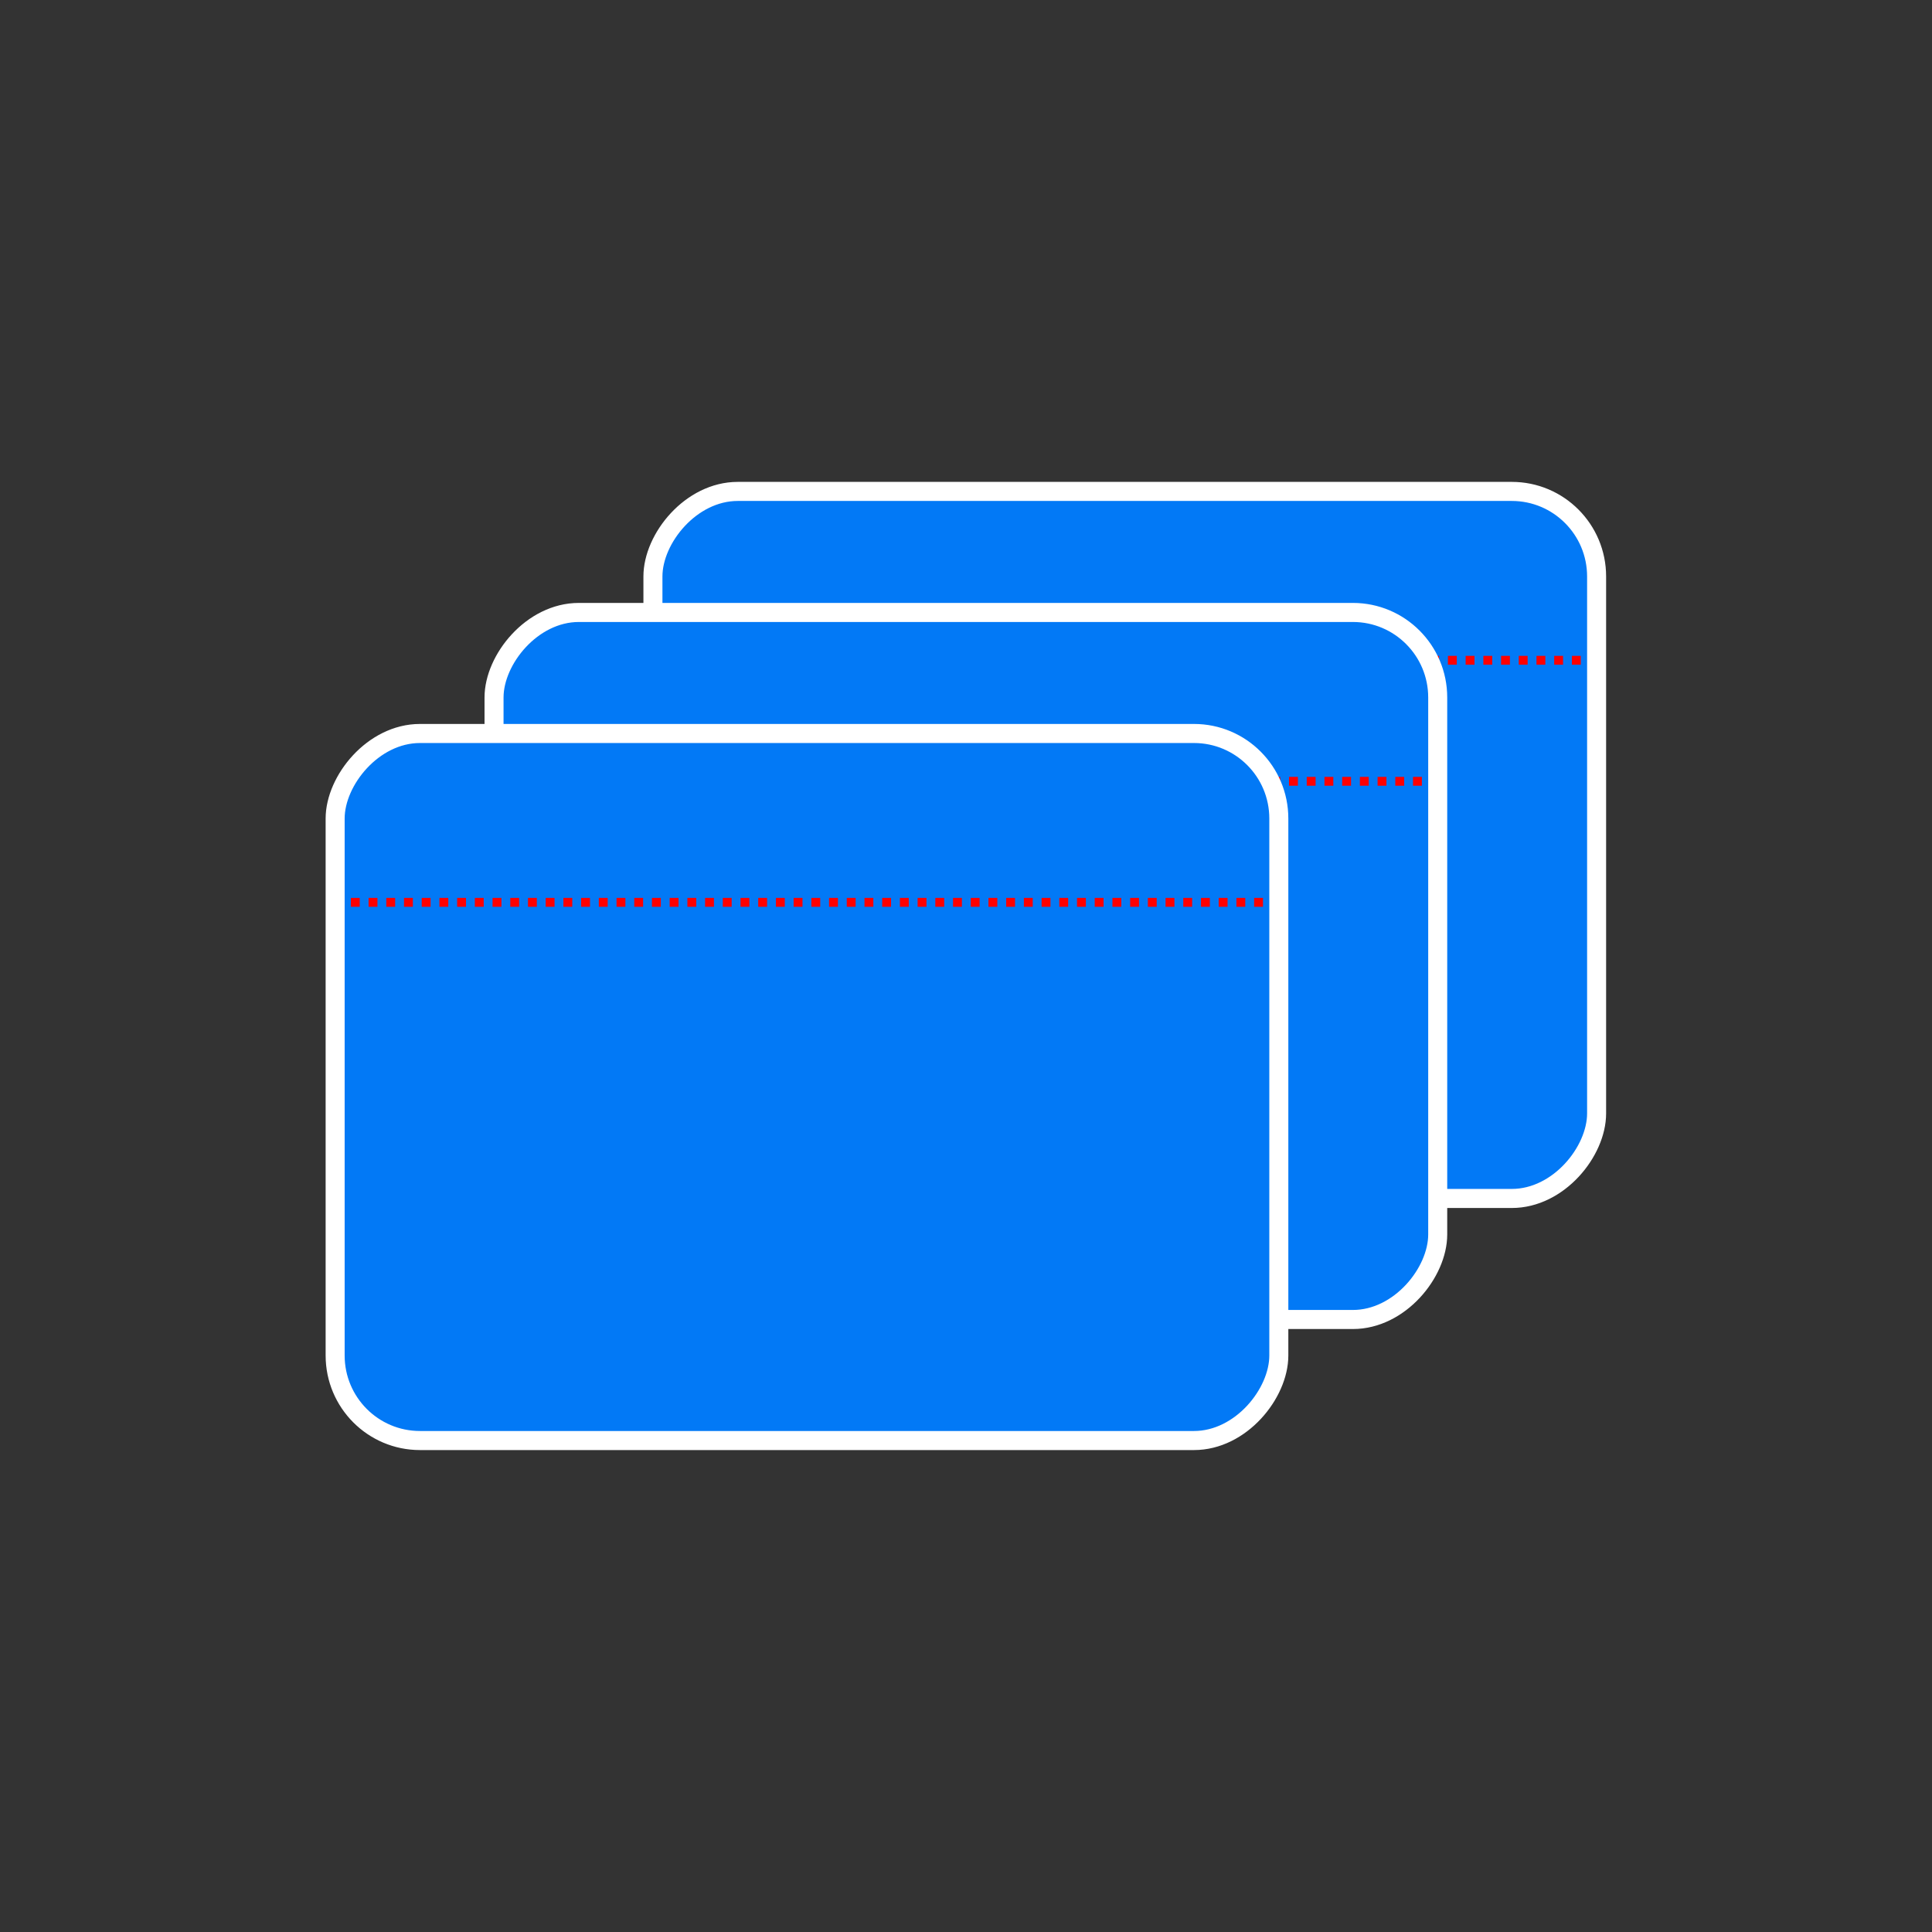 <?xml version="1.0" encoding="UTF-8" standalone="no"?>
<!-- Created with Inkscape (http://www.inkscape.org/) -->

<svg
   xmlns:dc="http://purl.org/dc/elements/1.1/"
   xmlns:cc="http://creativecommons.org/ns#"
   xmlns:rdf="http://www.w3.org/1999/02/22-rdf-syntax-ns#"
   xmlns:svg="http://www.w3.org/2000/svg"
   xmlns="http://www.w3.org/2000/svg"
   xmlns:xlink="http://www.w3.org/1999/xlink"
   xmlns:sodipodi="http://sodipodi.sourceforge.net/DTD/sodipodi-0.dtd"
   xmlns:inkscape="http://www.inkscape.org/namespaces/inkscape"
   width="1024"
   height="1024"
   id="svg2"
   version="1.1"
   inkscape:version="0.48.2 r9819"
   sodipodi:docname="icon.svg"
   inkscape:export-filename="/Users/uq27enym/Documents/Xcode/MyWords/icon.png"
   inkscape:export-xdpi="90"
   inkscape:export-ydpi="90">
  <rect width="100%" height="100%" fill="#333333" stroke="none"/>
  <defs
     id="defs4">
    <linearGradient
       id="linearGradient4062"
       inkscape:collect="always">
      <stop
         id="stop4064"
         offset="0"
         style="stop-color:#6185d6;stop-opacity:1" />
      <stop
         id="stop4066"
         offset="1"
         style="stop-color:#a0c2f6;stop-opacity:1" />
    </linearGradient>
    <linearGradient
       inkscape:collect="always"
       id="linearGradient3918">
      <stop
         style="stop-color:#5e82d2;stop-opacity:1;"
         offset="0"
         id="stop3920" />
      <stop
         style="stop-color:#5e82d2;stop-opacity:0.56"
         offset="1"
         id="stop3922" />
    </linearGradient>
    <linearGradient
       inkscape:collect="always"
       xlink:href="#linearGradient3918"
       id="linearGradient3924"
       x1="42.091"
       y1="-1035.617"
       x2="42.077"
       y2="-982.458"
       gradientUnits="userSpaceOnUse"
       gradientTransform="translate(29.294,10.871)" />
    <linearGradient
       inkscape:collect="always"
       xlink:href="#linearGradient3918"
       id="linearGradient3936"
       gradientUnits="userSpaceOnUse"
       gradientTransform="translate(29.294,10.871)"
       x1="42.091"
       y1="-1035.617"
       x2="42.077"
       y2="-982.458" />
    <linearGradient
       inkscape:collect="always"
       xlink:href="#linearGradient3918-7"
       id="linearGradient3936-5"
       gradientUnits="userSpaceOnUse"
       gradientTransform="translate(29.294,10.871)"
       x1="42.091"
       y1="-1035.617"
       x2="42.077"
       y2="-982.458" />
    <linearGradient
       inkscape:collect="always"
       id="linearGradient3918-7">
      <stop
         style="stop-color:#5e82d2;stop-opacity:1;"
         offset="0"
         id="stop3920-2" />
      <stop
         style="stop-color:#5e82d2;stop-opacity:0.56"
         offset="1"
         id="stop3922-2" />
    </linearGradient>
    <linearGradient
       inkscape:collect="always"
       xlink:href="#linearGradient3918-5"
       id="linearGradient3936-0"
       gradientUnits="userSpaceOnUse"
       gradientTransform="translate(29.294,10.871)"
       x1="42.091"
       y1="-1035.617"
       x2="42.077"
       y2="-982.458" />
    <linearGradient
       inkscape:collect="always"
       id="linearGradient3918-5">
      <stop
         style="stop-color:#5e82d2;stop-opacity:1;"
         offset="0"
         id="stop3920-6" />
      <stop
         style="stop-color:#5e82d2;stop-opacity:0.56"
         offset="1"
         id="stop3922-4" />
    </linearGradient>
    <linearGradient
       inkscape:collect="always"
       xlink:href="#linearGradient3918-4"
       id="linearGradient3936-06"
       gradientUnits="userSpaceOnUse"
       gradientTransform="translate(29.294,10.871)"
       x1="42.091"
       y1="-1035.617"
       x2="42.077"
       y2="-982.458" />
    <linearGradient
       inkscape:collect="always"
       id="linearGradient3918-4">
      <stop
         style="stop-color:#5e82d2;stop-opacity:1;"
         offset="0"
         id="stop3920-7" />
      <stop
         style="stop-color:#5e82d2;stop-opacity:0.56"
         offset="1"
         id="stop3922-1" />
    </linearGradient>
    <linearGradient
       inkscape:collect="always"
       xlink:href="#linearGradient3918-4"
       id="linearGradient4014"
       gradientUnits="userSpaceOnUse"
       gradientTransform="translate(-0.415,2.953)"
       x1="41.965"
       y1="-993.191"
       x2="42.077"
       y2="-982.458" />
    <linearGradient
       inkscape:collect="always"
       xlink:href="#linearGradient3918-4-2"
       id="linearGradient4014-1"
       gradientUnits="userSpaceOnUse"
       gradientTransform="translate(-0.415,2.953)"
       x1="41.965"
       y1="-993.191"
       x2="42.077"
       y2="-982.458" />
    <linearGradient
       inkscape:collect="always"
       id="linearGradient3918-4-2">
      <stop
         style="stop-color:#5e82d2;stop-opacity:1;"
         offset="0"
         id="stop3920-7-3" />
      <stop
         style="stop-color:#5e82d2;stop-opacity:0.56"
         offset="1"
         id="stop3922-1-3" />
    </linearGradient>
    <linearGradient
       inkscape:collect="always"
       xlink:href="#linearGradient3918-4"
       id="linearGradient4056"
       gradientUnits="userSpaceOnUse"
       gradientTransform="translate(-0.415,2.953)"
       x1="41.965"
       y1="-993.191"
       x2="42.077"
       y2="-982.458" />
    <linearGradient
       inkscape:collect="always"
       xlink:href="#linearGradient4062"
       id="linearGradient4060"
       gradientUnits="userSpaceOnUse"
       gradientTransform="translate(16.378,9.645)"
       x1="42.217"
       y1="-1004.429"
       x2="41.951"
       y2="-963.896" />
    <linearGradient
       inkscape:collect="always"
       xlink:href="#linearGradient4062-5"
       id="linearGradient4060-7"
       gradientUnits="userSpaceOnUse"
       gradientTransform="translate(16.378,9.645)"
       x1="42.217"
       y1="-1004.429"
       x2="41.951"
       y2="-963.896" />
    <linearGradient
       id="linearGradient4062-5"
       inkscape:collect="always">
      <stop
         id="stop4064-7"
         offset="0"
         style="stop-color:#6185d6;stop-opacity:1" />
      <stop
         id="stop4066-4"
         offset="1"
         style="stop-color:#a0c2f6;stop-opacity:1" />
    </linearGradient>
    <linearGradient
       inkscape:collect="always"
       xlink:href="#linearGradient4062-59"
       id="linearGradient4060-9"
       gradientUnits="userSpaceOnUse"
       gradientTransform="translate(16.378,9.645)"
       x1="42.217"
       y1="-1004.429"
       x2="41.951"
       y2="-963.896" />
    <linearGradient
       id="linearGradient4062-59"
       inkscape:collect="always">
      <stop
         id="stop4064-6"
         offset="0"
         style="stop-color:#6185d6;stop-opacity:1" />
      <stop
         id="stop4066-6"
         offset="1"
         style="stop-color:#a0c2f6;stop-opacity:1" />
    </linearGradient>
    <linearGradient
       inkscape:collect="always"
       xlink:href="#linearGradient4062-3"
       id="linearGradient4060-8"
       gradientUnits="userSpaceOnUse"
       gradientTransform="translate(16.378,9.645)"
       x1="42.217"
       y1="-1004.429"
       x2="41.951"
       y2="-963.896" />
    <linearGradient
       id="linearGradient4062-3"
       inkscape:collect="always">
      <stop
         id="stop4064-9"
         offset="0"
         style="stop-color:#6185d6;stop-opacity:1" />
      <stop
         id="stop4066-3"
         offset="1"
         style="stop-color:#a0c2f6;stop-opacity:1" />
    </linearGradient>
    <linearGradient
       inkscape:collect="always"
       xlink:href="#linearGradient4062-4"
       id="linearGradient4060-1"
       gradientUnits="userSpaceOnUse"
       gradientTransform="translate(16.378,9.645)"
       x1="42.217"
       y1="-1004.429"
       x2="41.951"
       y2="-963.896" />
    <linearGradient
       id="linearGradient4062-4"
       inkscape:collect="always">
      <stop
         id="stop4064-4"
         offset="0"
         style="stop-color:#6185d6;stop-opacity:1" />
      <stop
         id="stop4066-5"
         offset="1"
         style="stop-color:#a0c2f6;stop-opacity:1" />
    </linearGradient>
    <linearGradient
       inkscape:collect="always"
       xlink:href="#linearGradient4062"
       id="linearGradient4165"
       gradientUnits="userSpaceOnUse"
       gradientTransform="translate(16.378,9.645)"
       x1="42.217"
       y1="-1004.429"
       x2="41.951"
       y2="-963.896" />
    <linearGradient
       inkscape:collect="always"
       xlink:href="#linearGradient4062-4"
       id="linearGradient4169"
       gradientUnits="userSpaceOnUse"
       gradientTransform="translate(0.468,-0.204)"
       x1="42.217"
       y1="-1004.429"
       x2="41.951"
       y2="-963.896" />
    <linearGradient
       inkscape:collect="always"
       xlink:href="#linearGradient4062-4-0"
       id="linearGradient4169-1"
       gradientUnits="userSpaceOnUse"
       gradientTransform="translate(0.468,-0.204)"
       x1="42.217"
       y1="-1004.429"
       x2="41.951"
       y2="-963.896" />
    <linearGradient
       id="linearGradient4062-4-0"
       inkscape:collect="always">
      <stop
         id="stop4064-4-9"
         offset="0"
         style="stop-color:#6185d6;stop-opacity:1" />
      <stop
         id="stop4066-5-7"
         offset="1"
         style="stop-color:#a0c2f6;stop-opacity:1" />
    </linearGradient>
    <linearGradient
       inkscape:collect="always"
       xlink:href="#linearGradient4062-4-1"
       id="linearGradient4169-8"
       gradientUnits="userSpaceOnUse"
       gradientTransform="translate(0.468,-0.204)"
       x1="42.217"
       y1="-1004.429"
       x2="41.951"
       y2="-963.896" />
    <linearGradient
       id="linearGradient4062-4-1"
       inkscape:collect="always">
      <stop
         id="stop4064-4-2"
         offset="0"
         style="stop-color:#6185d6;stop-opacity:1" />
      <stop
         id="stop4066-5-9"
         offset="1"
         style="stop-color:#a0c2f6;stop-opacity:1" />
    </linearGradient>
    <linearGradient
       inkscape:collect="always"
       xlink:href="#linearGradient4062-4-9"
       id="linearGradient4169-3"
       gradientUnits="userSpaceOnUse"
       gradientTransform="translate(0.468,-0.204)"
       x1="42.217"
       y1="-1004.429"
       x2="41.951"
       y2="-963.896" />
    <linearGradient
       id="linearGradient4062-4-9"
       inkscape:collect="always">
      <stop
         id="stop4064-4-94"
         offset="0"
         style="stop-color:#6185d6;stop-opacity:1" />
      <stop
         id="stop4066-5-6"
         offset="1"
         style="stop-color:#a0c2f6;stop-opacity:1" />
    </linearGradient>
    <linearGradient
       inkscape:collect="always"
       xlink:href="#linearGradient4062-4"
       id="linearGradient4249"
       gradientUnits="userSpaceOnUse"
       gradientTransform="translate(0.468,-0.204)"
       x1="42.217"
       y1="-1004.429"
       x2="41.951"
       y2="-963.896" />
    <linearGradient
       inkscape:collect="always"
       xlink:href="#linearGradient4062-4-9"
       id="linearGradient4253"
       gradientUnits="userSpaceOnUse"
       gradientTransform="translate(-2.93,6.877)"
       x1="42.217"
       y1="-1004.429"
       x2="41.951"
       y2="-963.896" />
    <linearGradient
       inkscape:collect="always"
       xlink:href="#linearGradient4062-4-1"
       id="linearGradient4257"
       gradientUnits="userSpaceOnUse"
       gradientTransform="translate(7.07,12.877)"
       x1="42.217"
       y1="-1004.429"
       x2="41.951"
       y2="-963.896" />
    <linearGradient
       inkscape:collect="always"
       xlink:href="#linearGradient4062-4-0"
       id="linearGradient4261"
       gradientUnits="userSpaceOnUse"
       gradientTransform="translate(17.07,18.877)"
       x1="42.217"
       y1="-1004.429"
       x2="41.951"
       y2="-963.896" />
    <linearGradient
       inkscape:collect="always"
       xlink:href="#linearGradient4062-4"
       id="linearGradient4265"
       gradientUnits="userSpaceOnUse"
       gradientTransform="translate(27.07,24.877)"
       x1="42.217"
       y1="-1004.429"
       x2="41.951"
       y2="-963.896" />
  </defs>
  <sodipodi:namedview
     id="base"
     pagecolor="#ffffff"
     bordercolor="#666666"
     borderopacity="1.0"
     inkscape:pageopacity="0.0"
     inkscape:pageshadow="2"
     inkscape:zoom="1.0059457"
     inkscape:cx="448.49017"
     inkscape:cy="525.10571"
     inkscape:document-units="px"
     inkscape:current-layer="layer1"
     showgrid="false"
     inkscape:window-width="2560"
     inkscape:window-height="1326"
     inkscape:window-x="0"
     inkscape:window-y="0"
     inkscape:window-maximized="1" />
  <g
     inkscape:label="Layer 1"
     inkscape:groupmode="layer"
     id="layer1"
     transform="translate(0,-28.362)">
    <g
       id="g4301"
       transform="matrix(1.276,0,0,1.283,172.668,-553.167)">
      <use
         height="1024"
         width="1024"
         transform="translate(66,-50)"
         id="use4299"
         xlink:href="#use4297"
         y="0"
         x="0" />
      <use
         height="1024"
         width="1024"
         transform="translate(66,-50)"
         id="use4297"
         xlink:href="#g4283"
         y="0"
         x="0" />
      <g
         style="fill:#0279f6;fill-opacity:1"
         transform="matrix(1.005,0,0,1.002,-165.778,233.053)"
         id="g4283">
        <rect
           style="fill:#0279f6;fill-opacity:1;stroke:#ffffff;stroke-width:7.861;stroke-linecap:round;stroke-linejoin:miter;stroke-miterlimit:4;stroke-opacity:1;stroke-dasharray:none"
           id="rect3777-03-0-8-0-6-2"
           width="390.032"
           height="291.504"
           x="168.825"
           y="-813.674"
           ry="35.054"
           transform="scale(1,-1)" />
        <path
           style="fill:#0279f6;fill-opacity:1;stroke:#ff0000;stroke-width:3.66;stroke-linecap:butt;stroke-linejoin:miter;stroke-miterlimit:4;stroke-opacity:1;stroke-dasharray:3.66, 3.66;stroke-dashoffset:0"
           d="m 175.327,591.789 c 374.681,0 377.027,0 377.027,0"
           id="path4066"
           inkscape:connector-curvature="0" />
      </g>
    </g>
  </g>
</svg>
